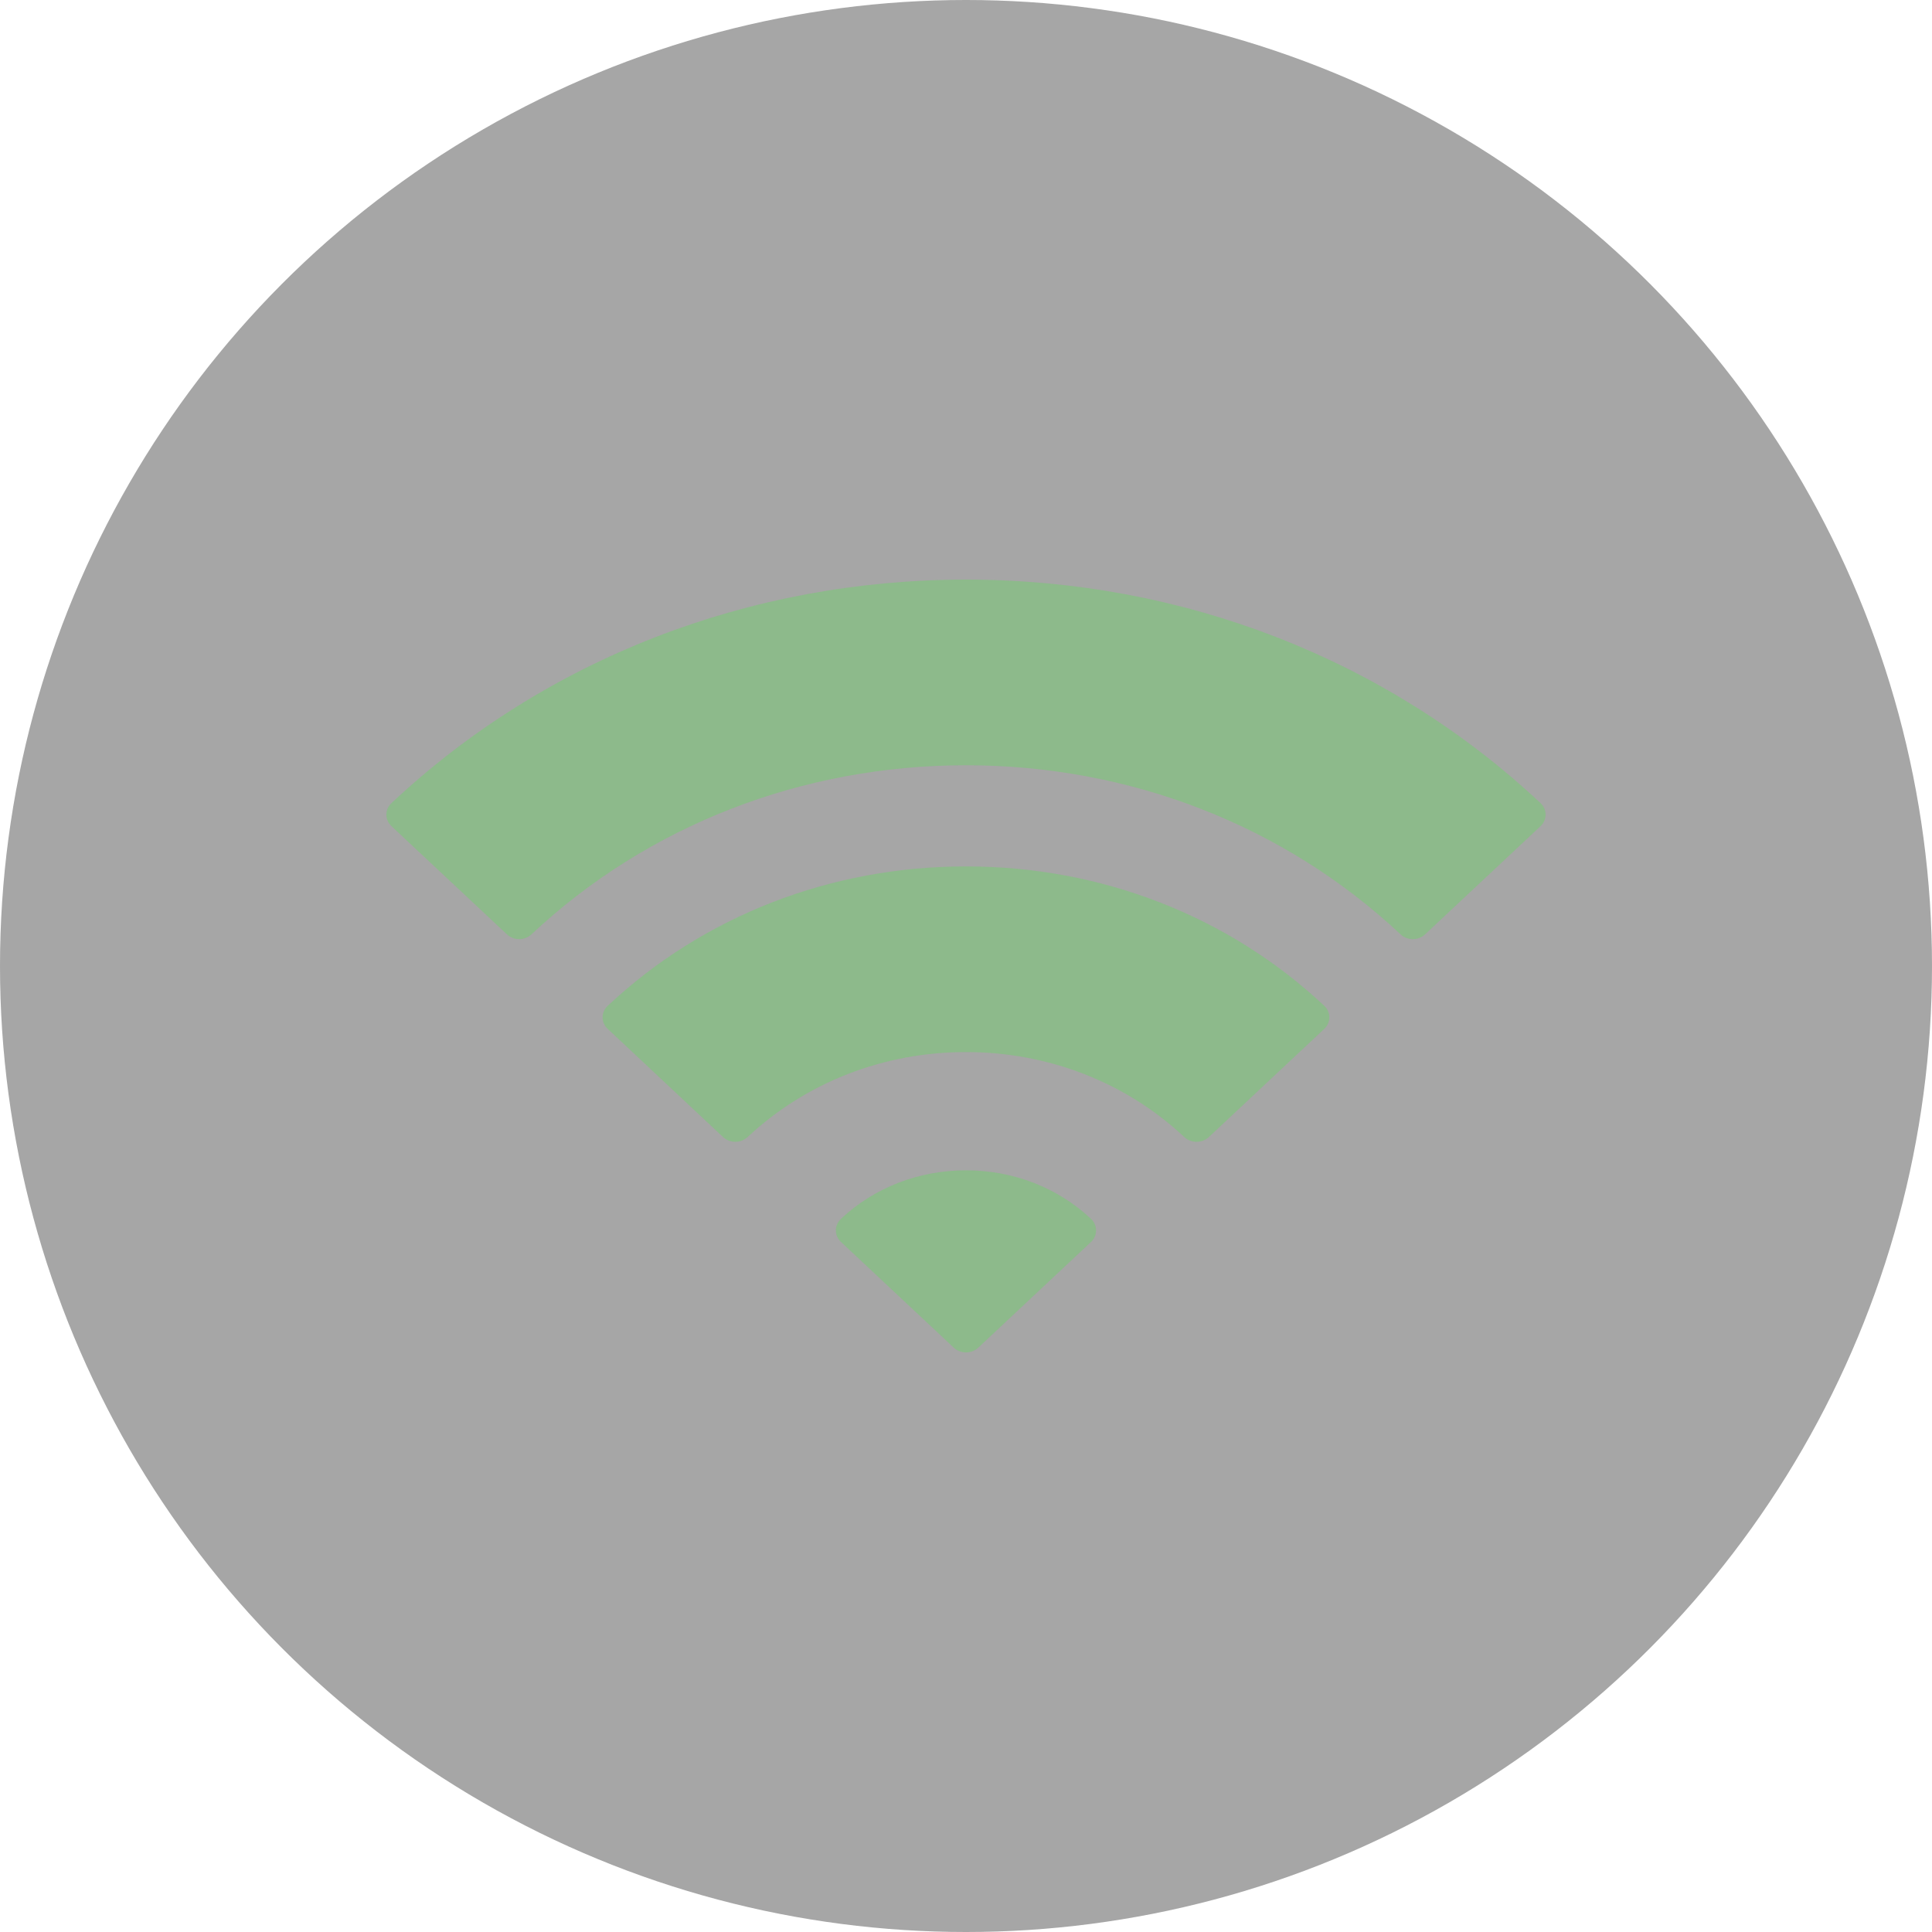 <svg width="20" height="20" viewBox="0 0 20 20" fill="none" xmlns="http://www.w3.org/2000/svg">
<g opacity="0.7">
<circle opacity="0.7" cx="10" cy="10" r="10" fill="#373737" fill-opacity="0.9"/>
<path d="M10 6C7.756 6 5.644 6.821 4.053 8.313C3.982 8.379 3.982 8.487 4.053 8.553L5.247 9.672C5.281 9.704 5.327 9.722 5.374 9.722C5.422 9.722 5.468 9.704 5.502 9.672C6.706 8.544 8.303 7.922 10 7.922C11.697 7.922 13.294 8.544 14.498 9.672C14.531 9.704 14.578 9.722 14.626 9.722C14.673 9.722 14.719 9.704 14.753 9.672L15.947 8.553C15.981 8.521 16 8.478 16 8.433C16 8.388 15.981 8.345 15.947 8.313C14.356 6.822 12.244 6 10 6Z" fill="#5D9C5A"/>
<path d="M10 8.969C8.6 8.969 7.283 9.481 6.291 10.412C6.257 10.443 6.238 10.486 6.238 10.531C6.238 10.576 6.257 10.62 6.291 10.651L7.484 11.77C7.518 11.802 7.564 11.82 7.612 11.82C7.66 11.82 7.706 11.802 7.74 11.77C8.345 11.204 9.147 10.891 10 10.891C10.852 10.891 11.655 11.204 12.259 11.77C12.293 11.802 12.339 11.82 12.387 11.82C12.435 11.82 12.481 11.802 12.515 11.77L13.709 10.651C13.779 10.585 13.779 10.478 13.709 10.412C12.716 9.481 11.399 8.969 10 8.969Z" fill="#5D9C5A"/>
<path d="M10 12.115C9.511 12.115 9.051 12.293 8.706 12.617C8.635 12.684 8.635 12.791 8.706 12.857L9.872 13.95C9.906 13.982 9.952 14 10 14C10.048 14 10.094 13.982 10.128 13.95L11.294 12.857C11.364 12.791 11.364 12.683 11.294 12.617C10.948 12.293 10.489 12.115 10 12.115Z" fill="#5D9C5A"/>
</g>
</svg>
